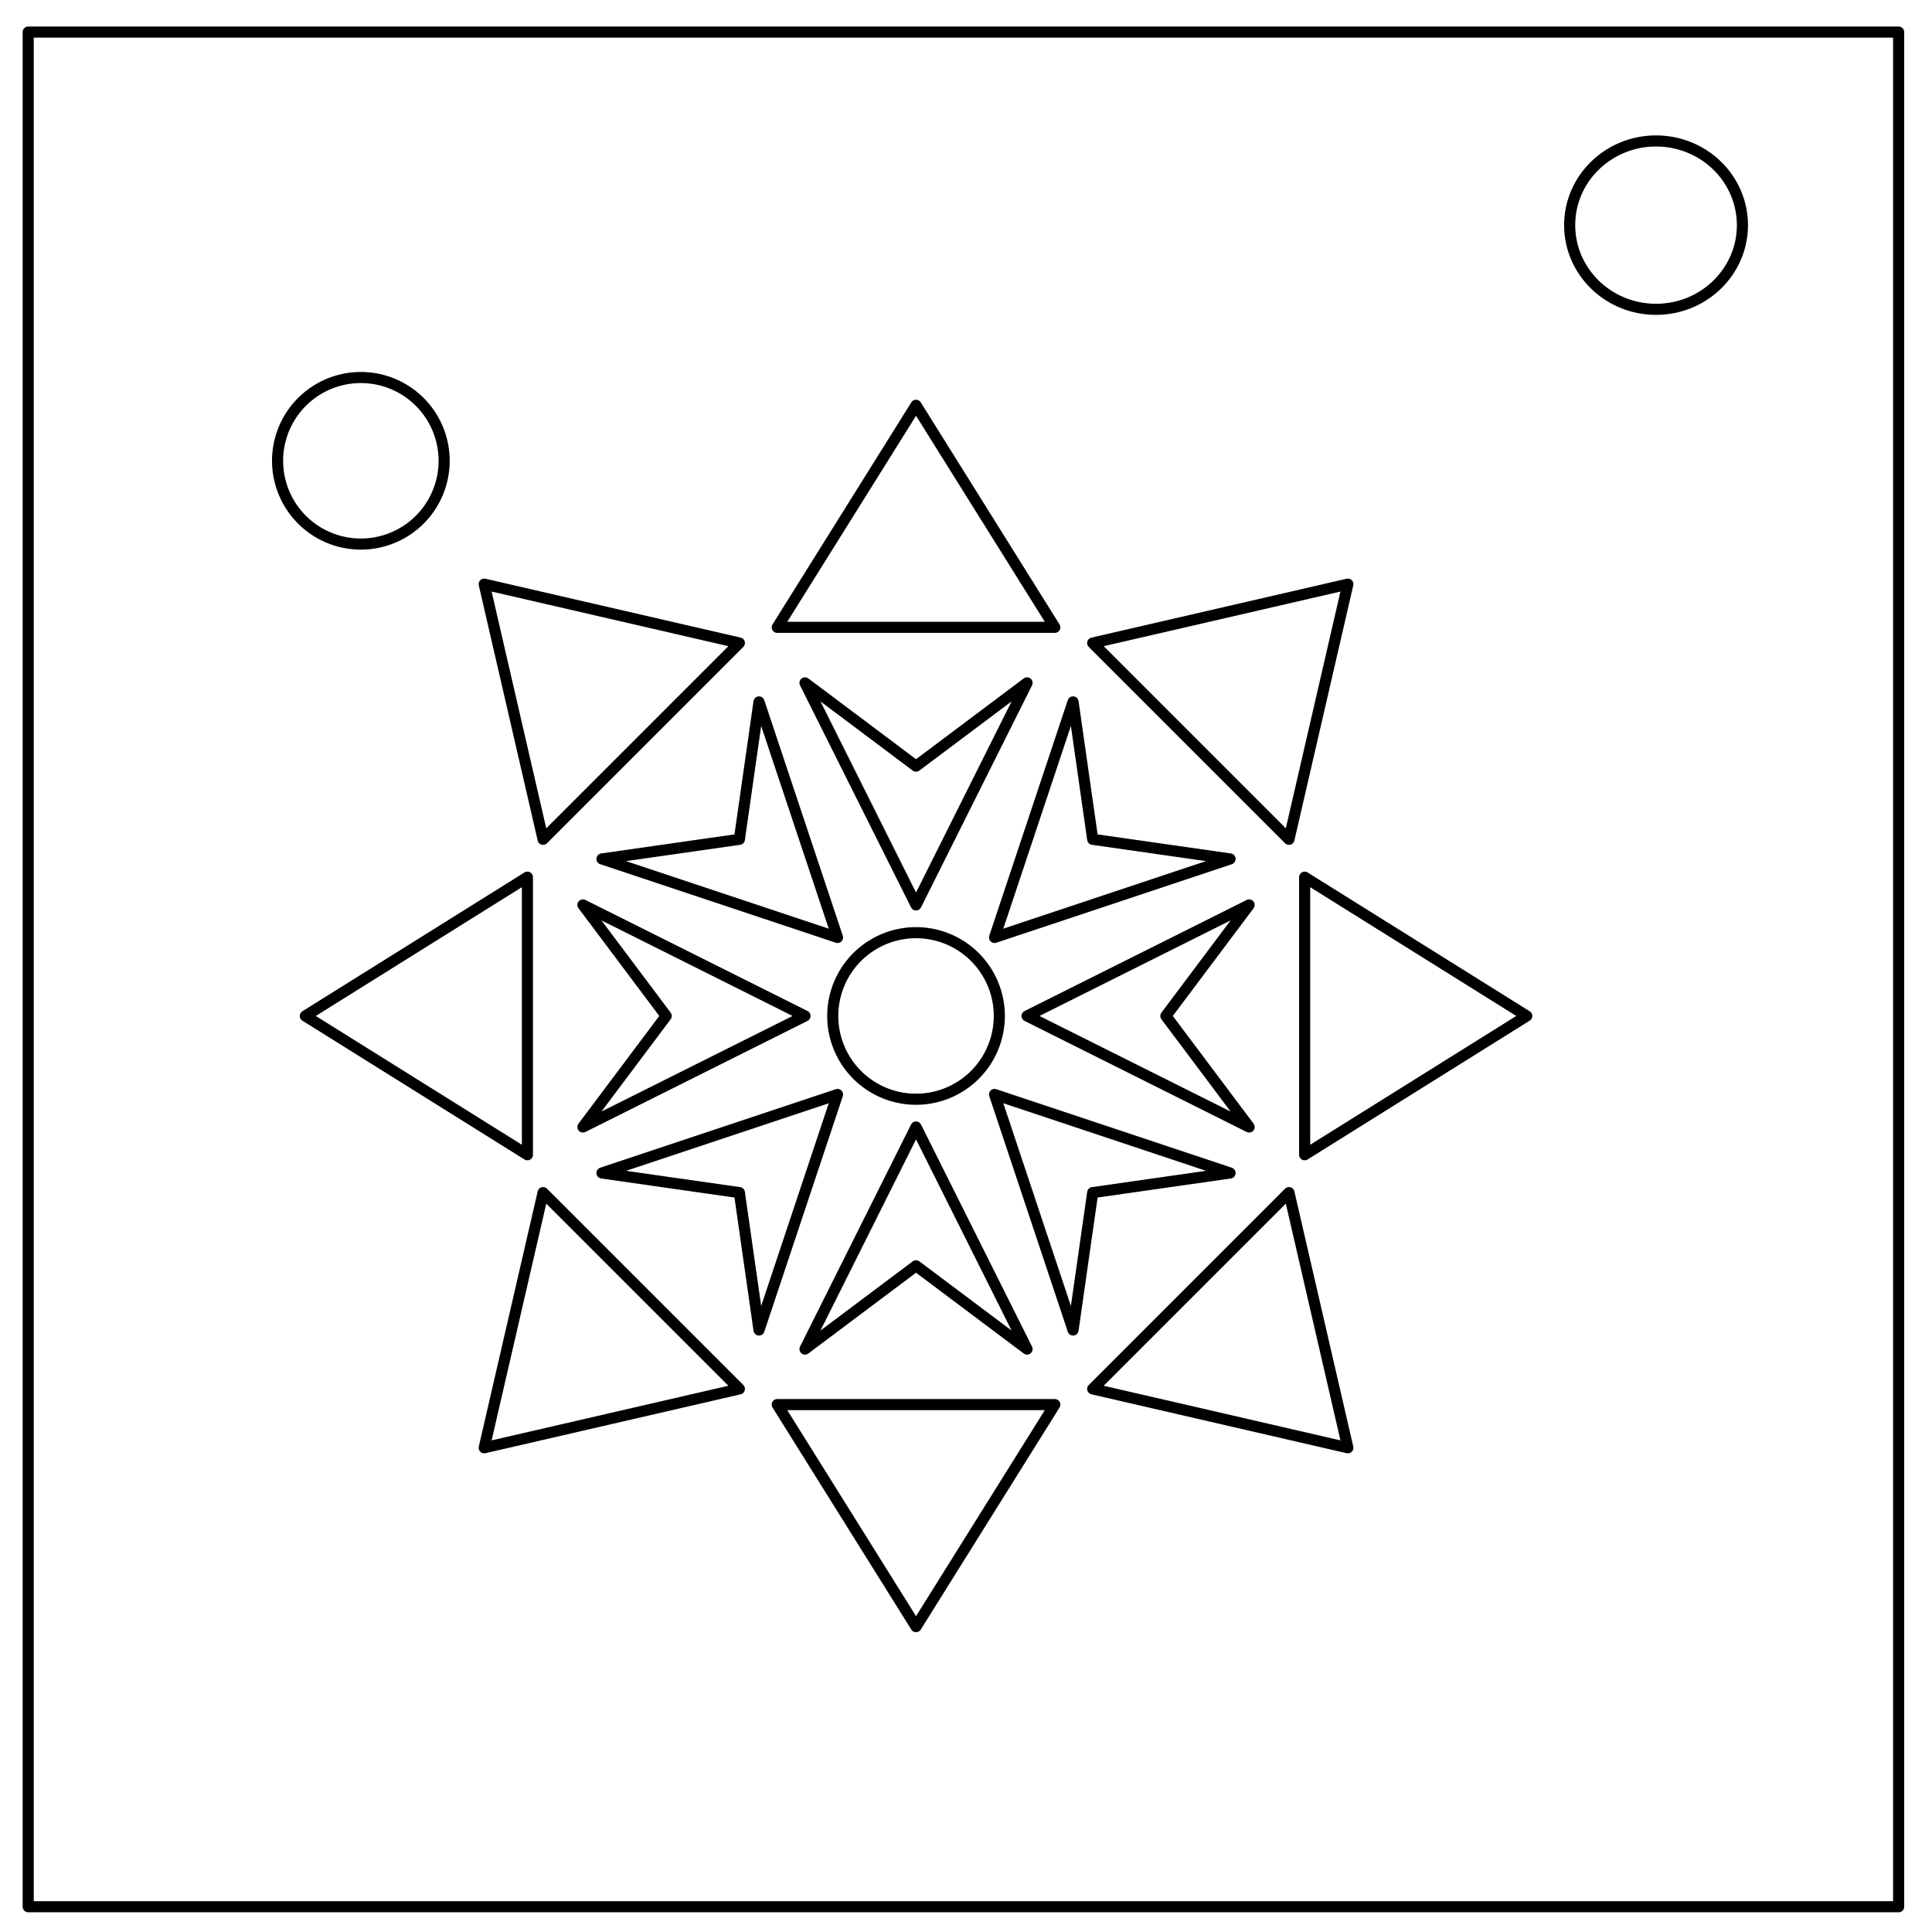 <svg xmlns="http://www.w3.org/2000/svg" viewBox="0 0 348 348" fill="none" stroke-linejoin="round" stroke-miterlimit="10"><path d="M5.08 5.776h336.91v337.67H5.08z" stroke-width="2" stroke="#000"/><path d="M282.734 40.554c0-8.376 6.966-15.165 15.56-15.165 4.126 0 8.084 1.594 11 4.44 2.92 2.842 4.56 6.7 4.56 10.722 0 8.376-6.967 15.165-15.56 15.165-8.594 0-15.56-6.79-15.56-15.166z" stroke-width="2" stroke="#000"/><g color="#000" stroke="#000" stroke-width="2" stroke-miterlimit="10" stroke-linejoin="round"><path d="M165 73l25 40h-50zM165 138l20-15-20 40-20-40z" style="marker:none" overflow="visible"/></g><g color="#000" stroke="#000" stroke-width="2"><path d="M242.782 105.218l-10.607 45.962-35.355-35.355zM196.82 151.18l24.749 3.536-42.427 14.142 14.142-42.427z" style="marker:none" overflow="visible"/></g><g color="#000" stroke="#000" stroke-width="2"><path d="M275 183l-40 25v-50zM210 183l15 20-40-20 40-20z" style="marker:none" overflow="visible"/></g><g color="#000" stroke="#000" stroke-width="2"><path d="M242.782 260.782l-45.962-10.607 35.355-35.355zM196.82 214.82l-3.536 24.749-14.142-42.427 42.427 14.142z" style="marker:none" overflow="visible"/></g><g color="#000" stroke="#000" stroke-width="2"><path d="M165 293l-25-40h50zM165 228l-20 15 20-40 20 40z" style="marker:none" overflow="visible"/></g><g color="#000" stroke="#000" stroke-width="2"><path d="M87.218 260.782l10.607-45.962 35.355 35.355zM133.18 214.82l-24.749-3.536 42.427-14.142-14.142 42.427z" style="marker:none" overflow="visible"/></g><g color="#000" stroke="#000" stroke-width="2"><path d="M55 183l40-25v50zM120 183l-15-20 40 20-40 20z" style="marker:none" overflow="visible"/></g><g color="#000" stroke="#000" stroke-width="2"><path d="M87.218 105.218l45.962 10.607-35.355 35.355zM133.18 151.18l3.536-24.749 14.142 42.427-42.427-14.142z" style="marker:none" overflow="visible"/></g><path style="marker:none" d="M180 183a15 15 0 1 1-30 0 15 15 0 1 1 30 0zM80 83a15 15 0 1 1-30 0 15 15 0 1 1 30 0z" color="#000" stroke="#000" stroke-width="2" overflow="visible"/></svg>